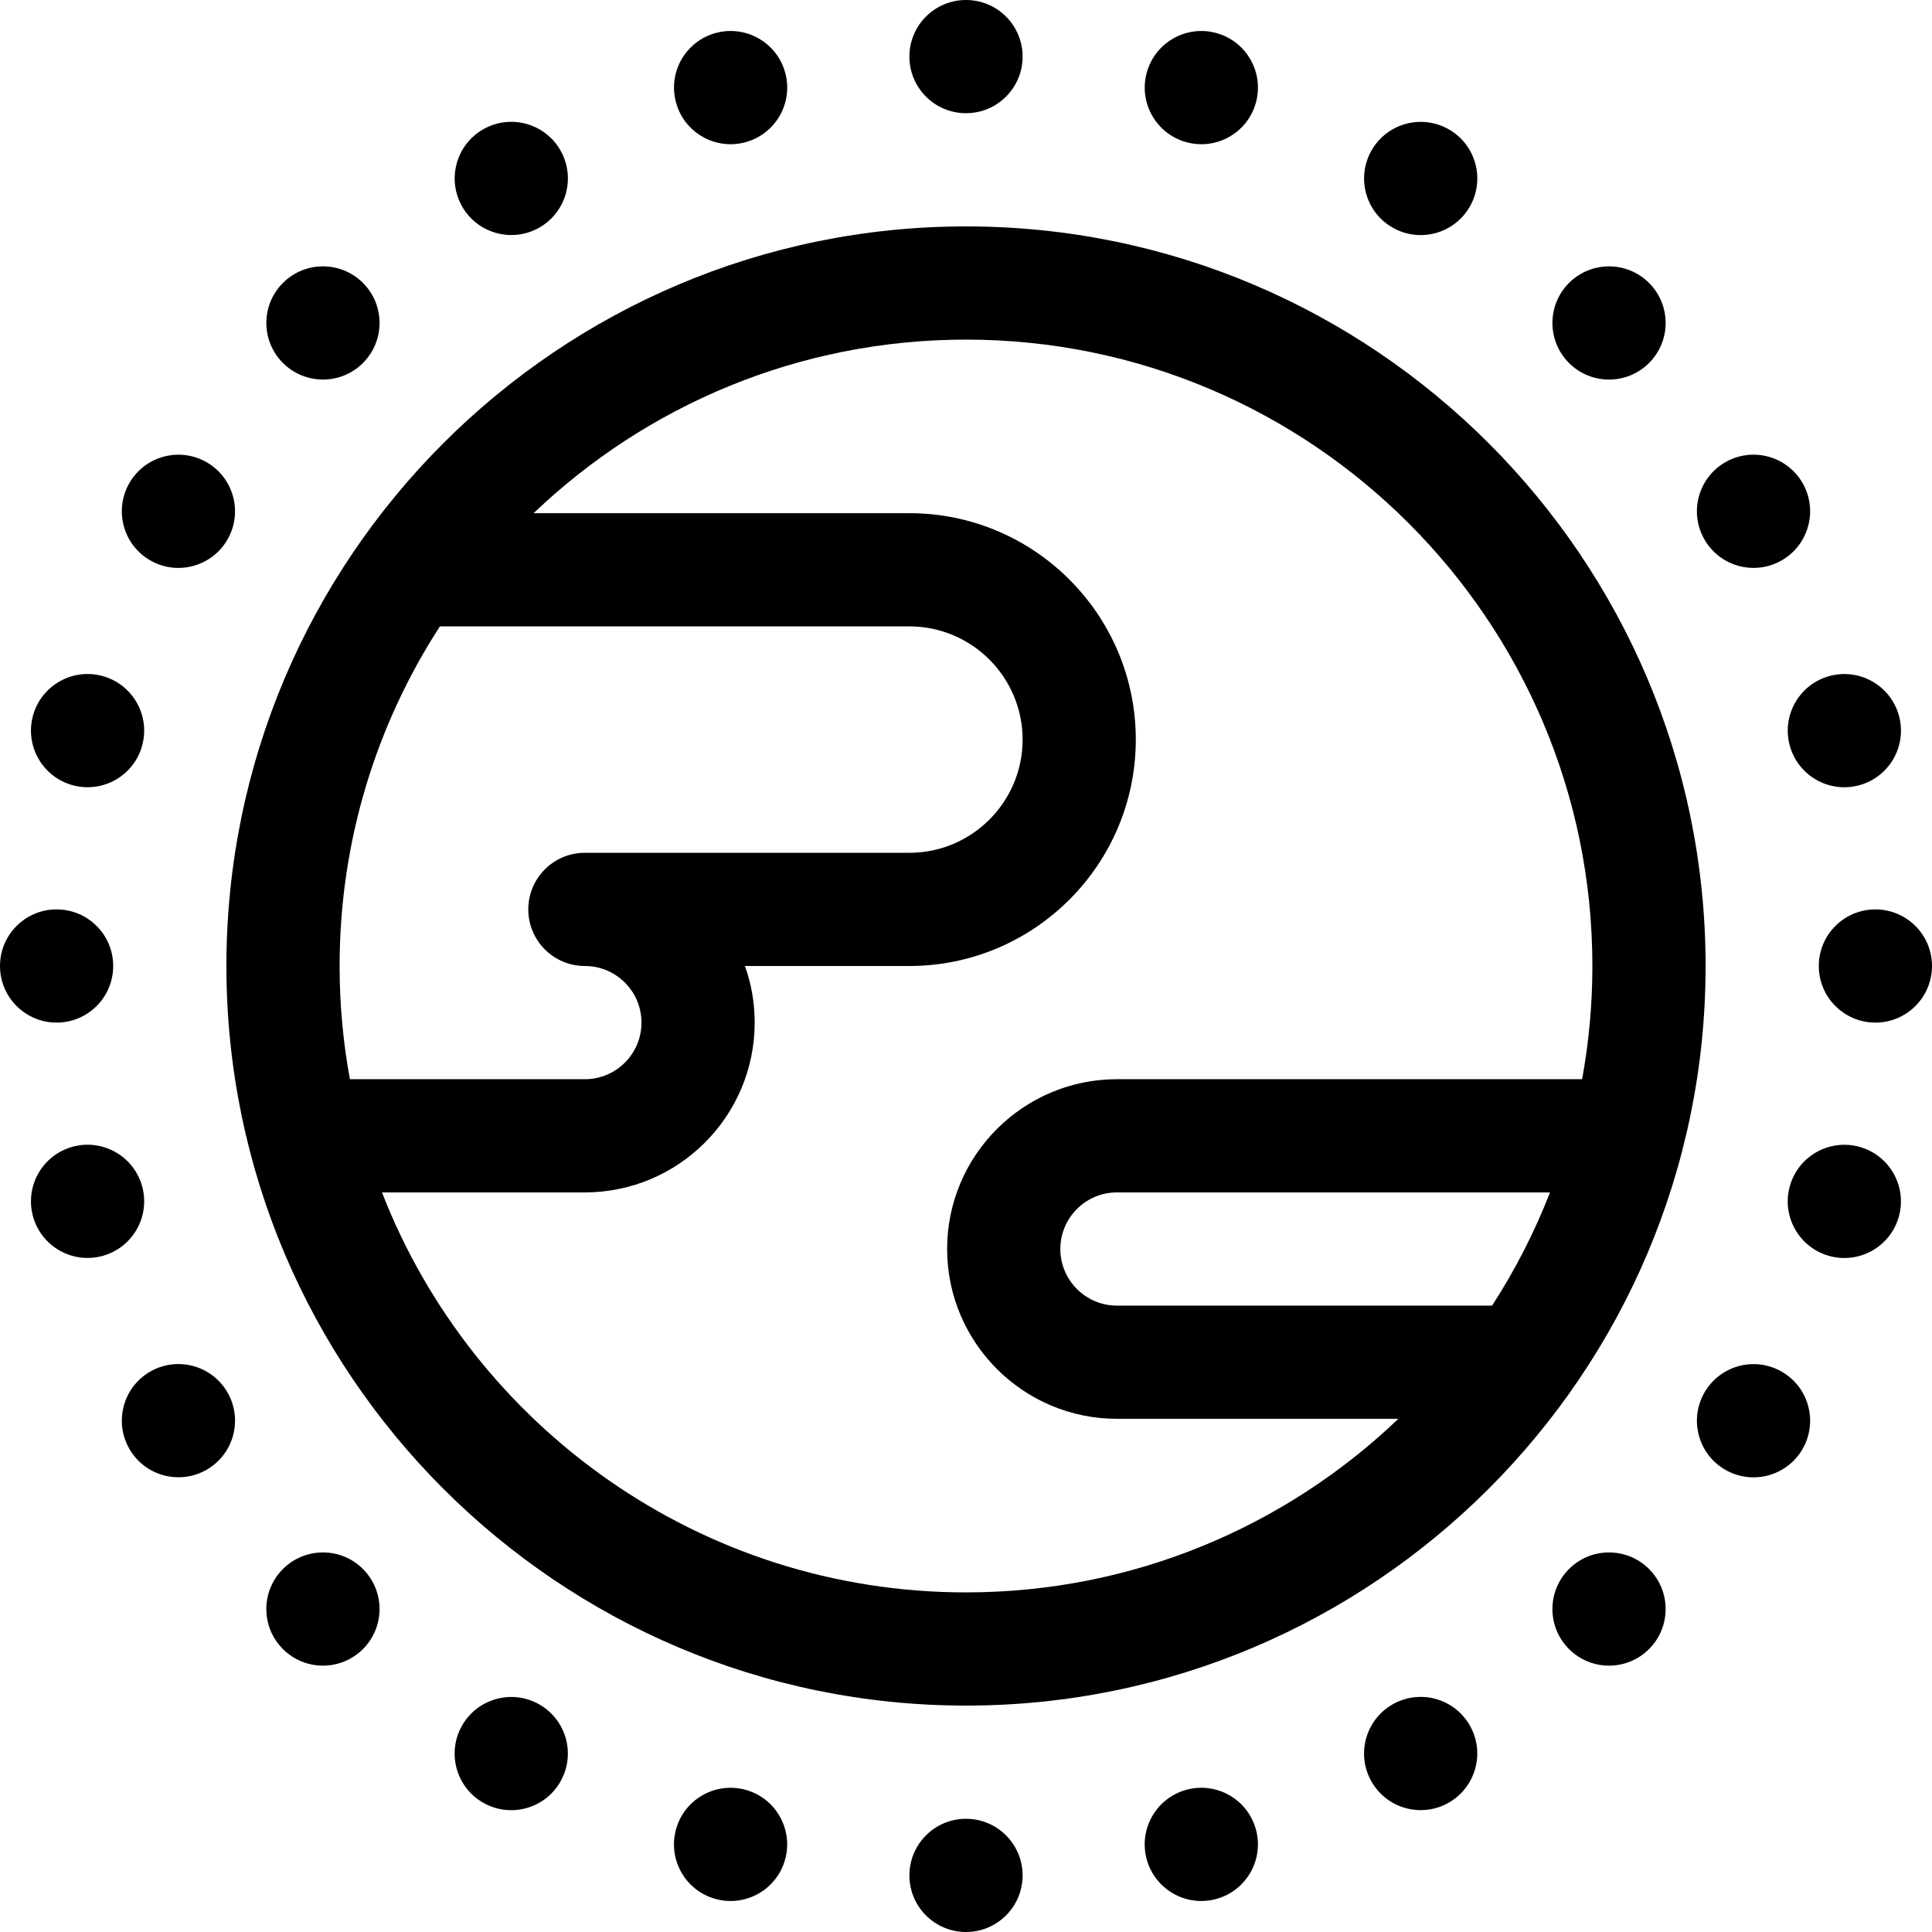 <svg height="512pt" viewBox="0 0 512 512" width="512pt" xmlns="http://www.w3.org/2000/svg"><path d="m271 15c0 8.285-6.715 15-15 15s-15-6.715-15-15 6.715-15 15-15 15 6.715 15 15zm0 0"/><path d="m271 497c0 8.285-6.715 15-15 15s-15-6.715-15-15 6.715-15 15-15 15 6.715 15 15zm0 0"/><path d="m30 256c0 8.285-6.715 15-15 15s-15-6.715-15-15 6.715-15 15-15 15 6.715 15 15zm0 0"/><path d="m512 256c0 8.285-6.715 15-15 15s-15-6.715-15-15 6.715-15 15-15 15 6.715 15 15zm0 0"/><path d="m208.109 19.332c-2.145-8-10.371-12.75-18.371-10.605-8.004 2.145-12.75 10.367-10.605 18.371 2.141 8 10.367 12.75 18.367 10.605 8.004-2.145 12.754-10.367 10.609-18.371zm0 0"/><path d="m332.848 484.898c-2.145-8-10.371-12.75-18.371-10.605-8.004 2.145-12.75 10.367-10.609 18.371 2.145 8 10.371 12.75 18.371 10.605 8.004-2.145 12.75-10.367 10.609-18.371zm0 0"/><path d="m37.695 314.484c-2.145-8-10.371-12.75-18.371-10.605-8.004 2.145-12.75 10.367-10.605 18.371 2.141 8 10.367 12.75 18.367 10.605 8.004-2.145 12.754-10.367 10.609-18.371zm0 0"/><path d="m503.262 189.746c-2.145-8-10.371-12.75-18.371-10.605-8.004 2.145-12.75 10.367-10.605 18.371 2.141 8 10.367 12.75 18.367 10.605 8.004-2.145 12.754-10.367 10.609-18.371zm0 0"/><path d="m148.488 39.785c-4.145-7.172-13.316-9.633-20.492-5.488-7.172 4.141-9.633 13.316-5.488 20.488 4.141 7.176 13.316 9.633 20.488 5.492 7.176-4.145 9.633-13.316 5.492-20.492zm0 0"/><path d="m389.48 457.199c-4.141-7.176-13.316-9.633-20.488-5.488-7.176 4.141-9.633 13.312-5.492 20.488 4.145 7.176 13.316 9.633 20.492 5.492 7.172-4.145 9.629-13.316 5.488-20.492zm0 0"/><path d="m60.277 368.992c-4.145-7.176-13.316-9.633-20.492-5.492-7.172 4.145-9.629 13.316-5.488 20.492 4.141 7.172 13.316 9.629 20.488 5.488 7.176-4.141 9.633-13.316 5.492-20.488zm0 0"/><path d="m477.691 127.996c-4.145-7.172-13.316-9.633-20.492-5.488-7.172 4.141-9.633 13.316-5.488 20.488 4.141 7.176 13.316 9.633 20.488 5.492 7.176-4.145 9.633-13.316 5.492-20.492zm0 0"/><path d="m96.191 74.98c-5.855-5.855-15.355-5.855-21.211 0-5.859 5.859-5.859 15.355 0 21.215 5.855 5.855 15.355 5.855 21.211 0 5.859-5.859 5.859-15.355 0-21.215zm0 0"/><path d="m437.016 415.805c-5.859-5.855-15.355-5.855-21.215 0-5.859 5.859-5.859 15.355 0 21.215s15.355 5.859 21.215 0c5.855-5.859 5.855-15.355 0-21.215zm0 0"/><path d="m96.191 415.805c-5.859-5.859-15.355-5.859-21.215 0-5.859 5.859-5.859 15.355 0 21.215 5.859 5.855 15.355 5.855 21.215 0 5.855-5.859 5.855-15.355 0-21.215zm0 0"/><path d="m437.016 74.984c-5.859-5.859-15.355-5.859-21.215 0-5.855 5.855-5.855 15.352 0 21.211 5.859 5.859 15.355 5.859 21.215 0 5.859-5.859 5.859-15.355 0-21.211zm0 0"/><path d="m54.785 122.512c-7.176-4.145-16.348-1.684-20.492 5.488-4.141 7.176-1.684 16.348 5.492 20.492 7.172 4.141 16.348 1.684 20.488-5.492 4.145-7.172 1.684-16.348-5.488-20.488zm0 0"/><path d="m472.203 363.52c-7.176-4.141-16.348-1.684-20.492 5.492-4.141 7.176-1.684 16.348 5.492 20.488 7.172 4.145 16.348 1.688 20.488-5.488 4.145-7.176 1.684-16.348-5.488-20.492zm0 0"/><path d="m142.988 451.727c-7.176-4.145-16.348-1.684-20.492 5.488-4.141 7.176-1.684 16.348 5.492 20.492 7.176 4.141 16.348 1.684 20.488-5.492 4.145-7.172 1.688-16.348-5.488-20.488zm0 0"/><path d="m384 34.309c-7.176-4.141-16.348-1.684-20.488 5.488-4.145 7.176-1.688 16.348 5.488 20.492 7.176 4.141 16.348 1.684 20.488-5.492 4.145-7.172 1.688-16.348-5.488-20.488zm0 0"/><path d="m27.09 179.133c-8.004-2.145-16.227 2.605-18.371 10.605-2.145 8.004 2.605 16.227 10.605 18.371 8.004 2.145 16.227-2.605 18.371-10.605 2.145-8.004-2.605-16.227-10.605-18.371zm0 0"/><path d="m492.652 303.891c-8.004-2.141-16.227 2.605-18.371 10.609-2.145 8 2.605 16.227 10.605 18.371 8.004 2.141 16.227-2.605 18.371-10.609 2.145-8-2.605-16.227-10.605-18.371zm0 0"/><path d="m197.488 474.293c-8-2.141-16.227 2.605-18.367 10.609-2.145 8 2.602 16.227 10.605 18.371 8 2.141 16.227-2.605 18.371-10.609 2.145-8-2.605-16.227-10.609-18.371zm0 0"/><path d="m322.25 8.73c-8-2.145-16.227 2.605-18.371 10.609-2.145 8 2.605 16.227 10.609 18.367 8 2.145 16.227-2.602 18.367-10.605 2.145-8-2.602-16.227-10.605-18.371zm0 0"/><path d="m256 60c-108.074 0-196 87.926-196 196s87.926 196 196 196 196-87.926 196-196-87.926-196-196-196zm-139.422 106h124.422c16.543 0 30 13.457 30 30s-13.457 30-30 30h-86c-8.285 0-15 6.715-15 15s6.715 15 15 15c8.27 0 15 6.73 15 15s-6.73 15-15 15h-62.277c-1.785-9.734-2.723-19.758-2.723-30 0-33.148 9.773-64.055 26.578-90zm-15.352 150h53.773c24.812 0 45-20.188 45-45 0-5.258-.906-10.309-2.57-15h43.57c33.086 0 60-26.914 60-60s-26.914-60-60-60h-99.586c29.816-28.484 70.195-46 114.586-46 91.531 0 166 74.469 166 166 0 10.242-.938 20.266-2.723 30h-123.277c-24.812 0-45 20.188-45 45s20.188 45 45 45h74.586c-29.816 28.484-70.195 46-114.586 46-70.387 0-130.672-44.035-154.773-106zm294.195 30h-99.422c-8.27 0-15-6.73-15-15s6.73-15 15-15h114.773c-4.109 10.562-9.266 20.605-15.352 30zm0 0"/></svg>